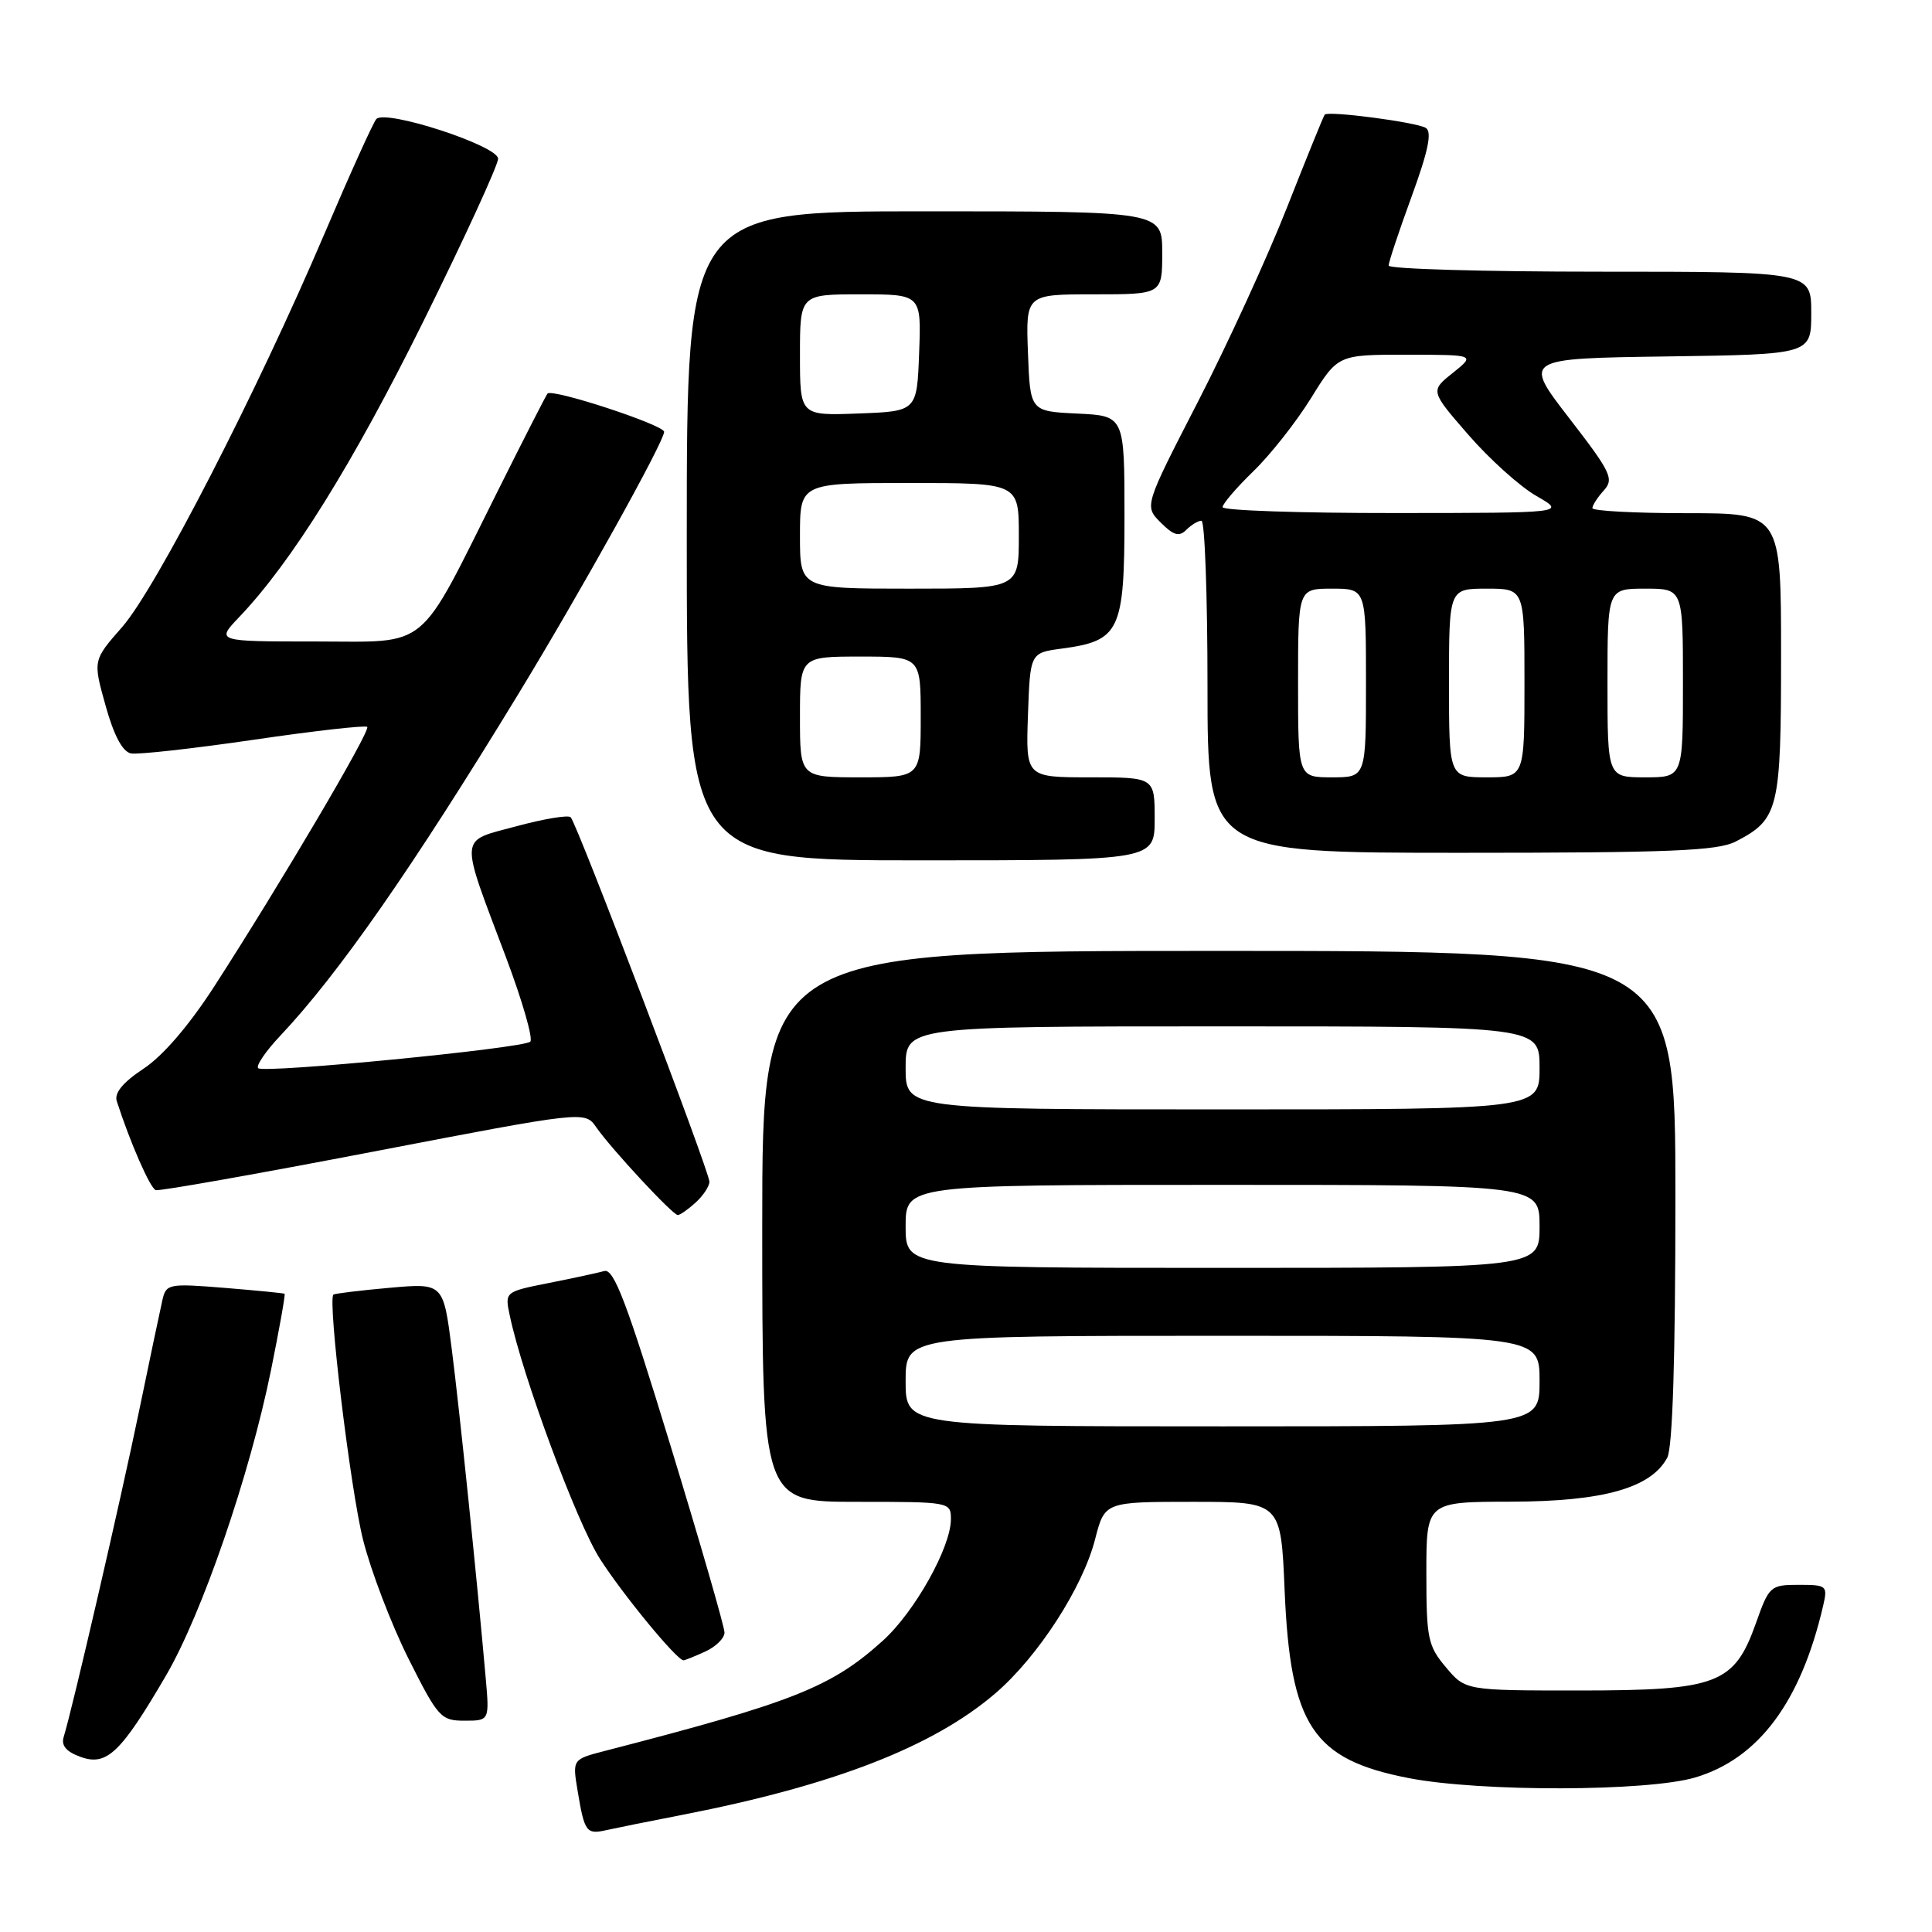 <?xml version="1.0" encoding="UTF-8" standalone="no"?>
<!DOCTYPE svg PUBLIC "-//W3C//DTD SVG 1.1//EN" "http://www.w3.org/Graphics/SVG/1.1/DTD/svg11.dtd" >
<svg xmlns="http://www.w3.org/2000/svg" xmlns:xlink="http://www.w3.org/1999/xlink" version="1.1" viewBox="0 0 256 256">
 <g >
 <path fill="currentColor"
d=" M 90.50 240.46 C 110.49 236.56 123.67 231.44 131.91 224.36 C 137.54 219.52 143.46 210.37 145.10 203.98 C 146.38 199.00 146.38 199.00 158.05 199.00 C 169.73 199.00 169.73 199.00 170.22 210.75 C 170.98 228.68 173.93 233.14 186.68 235.61 C 196.20 237.45 218.31 237.40 224.64 235.52 C 233.03 233.02 238.63 225.50 241.58 212.75 C 242.19 210.11 242.06 210.00 238.34 210.00 C 234.59 210.00 234.41 210.16 232.68 215.05 C 229.80 223.15 227.61 223.99 209.34 224.00 C 194.18 224.00 194.18 224.00 191.59 220.92 C 189.20 218.09 189.00 217.10 189.00 208.42 C 189.00 199.00 189.00 199.00 200.25 198.98 C 212.45 198.95 218.77 197.17 220.92 193.15 C 221.63 191.82 222.00 179.98 222.00 158.57 C 222.00 126.00 222.00 126.00 161.50 126.00 C 101.00 126.00 101.00 126.00 101.00 162.50 C 101.00 199.00 101.00 199.00 113.50 199.00 C 125.88 199.00 126.00 199.02 126.00 201.30 C 126.00 205.02 121.20 213.59 116.98 217.40 C 110.16 223.56 105.14 225.55 80.17 232.00 C 75.84 233.12 75.84 233.12 76.54 237.31 C 77.44 242.74 77.70 243.10 80.31 242.51 C 81.52 242.24 86.10 241.31 90.50 240.46 Z  M 21.99 222.03 C 26.78 213.82 33.08 195.49 35.91 181.55 C 37.02 176.07 37.83 171.52 37.71 171.43 C 37.60 171.35 34.02 171.00 29.77 170.65 C 22.34 170.05 22.01 170.12 21.52 172.26 C 21.24 173.49 19.84 180.12 18.42 187.00 C 16.01 198.68 9.59 226.45 8.44 230.15 C 8.08 231.30 8.78 232.12 10.71 232.81 C 14.15 234.04 16.01 232.26 21.99 222.03 Z  M 64.35 222.25 C 63.19 209.09 60.90 186.92 59.86 178.76 C 58.74 170.01 58.74 170.01 51.62 170.64 C 47.70 170.99 44.36 171.40 44.18 171.54 C 43.39 172.19 46.42 197.27 48.10 204.00 C 49.13 208.12 51.84 215.21 54.11 219.75 C 58.04 227.58 58.42 228.00 61.55 228.00 C 64.86 228.00 64.86 228.00 64.35 222.25 Z  M 93.45 218.84 C 94.85 218.20 96.00 217.07 96.00 216.32 C 96.00 215.57 92.77 204.39 88.82 191.47 C 83.05 172.57 81.34 168.06 80.07 168.42 C 79.21 168.66 75.89 169.38 72.69 170.01 C 66.88 171.17 66.88 171.17 67.55 174.33 C 69.25 182.40 76.43 201.77 79.50 206.56 C 82.54 211.31 89.69 220.00 90.57 220.00 C 90.75 220.00 92.05 219.48 93.45 218.84 Z  M 92.17 159.35 C 93.18 158.43 94.00 157.19 94.00 156.58 C 94.00 155.22 76.46 109.13 75.62 108.29 C 75.30 107.96 72.06 108.50 68.44 109.48 C 60.73 111.57 60.82 110.31 67.08 126.94 C 69.24 132.69 70.67 137.68 70.26 138.03 C 69.22 138.92 34.92 142.26 34.21 141.54 C 33.89 141.22 35.21 139.28 37.15 137.23 C 44.86 129.05 54.65 115.00 68.66 92.00 C 76.97 78.36 88.00 58.52 88.00 57.22 C 88.00 56.31 73.18 51.45 72.55 52.15 C 72.37 52.34 69.44 58.08 66.03 64.91 C 55.19 86.59 57.11 85.00 41.79 85.00 C 28.61 85.00 28.61 85.00 31.71 81.75 C 38.65 74.47 46.76 61.44 56.12 42.54 C 61.55 31.56 66.00 21.88 66.00 21.03 C 66.00 19.32 51.12 14.46 49.87 15.77 C 49.48 16.17 46.38 23.02 42.98 31.00 C 34.05 51.96 20.68 77.95 16.19 83.08 C 12.31 87.50 12.31 87.50 13.99 93.50 C 15.09 97.46 16.24 99.61 17.35 99.83 C 18.28 100.01 25.61 99.19 33.63 98.02 C 41.65 96.84 48.41 96.08 48.66 96.32 C 49.14 96.80 37.21 117.04 28.42 130.66 C 25.08 135.84 21.60 139.90 19.03 141.60 C 16.29 143.41 15.13 144.82 15.47 145.90 C 17.24 151.39 19.90 157.46 20.64 157.70 C 21.11 157.85 34.10 155.55 49.50 152.59 C 77.50 147.21 77.50 147.21 79.00 149.36 C 81.02 152.26 89.14 161.00 89.81 161.00 C 90.10 161.00 91.17 160.26 92.17 159.35 Z  M 153.00 108.50 C 153.00 103.00 153.00 103.00 144.46 103.00 C 135.92 103.00 135.92 103.00 136.21 94.75 C 136.50 86.50 136.50 86.50 140.71 85.94 C 148.39 84.91 149.00 83.62 149.00 68.39 C 149.00 55.10 149.00 55.10 142.75 54.80 C 136.50 54.50 136.50 54.50 136.21 46.75 C 135.92 39.00 135.92 39.00 144.96 39.00 C 154.00 39.00 154.00 39.00 154.00 33.50 C 154.00 28.00 154.00 28.00 122.50 28.00 C 91.00 28.00 91.00 28.00 91.00 71.00 C 91.00 114.00 91.00 114.00 122.00 114.00 C 153.00 114.00 153.00 114.00 153.00 108.50 Z  M 229.99 111.51 C 235.70 108.55 236.00 107.31 236.00 86.78 C 236.00 68.00 236.00 68.00 223.50 68.00 C 216.62 68.00 211.00 67.70 211.00 67.33 C 211.00 66.96 211.68 65.90 212.52 64.98 C 213.89 63.46 213.47 62.58 207.92 55.40 C 201.82 47.50 201.82 47.50 220.91 47.23 C 240.00 46.96 240.00 46.96 240.00 41.48 C 240.00 36.00 240.00 36.00 212.00 36.00 C 196.60 36.00 184.00 35.64 184.00 35.19 C 184.00 34.75 185.37 30.62 187.05 26.03 C 189.26 19.98 189.77 17.48 188.93 16.95 C 187.70 16.19 175.98 14.65 175.53 15.19 C 175.38 15.36 173.13 20.90 170.53 27.50 C 167.93 34.10 162.61 45.70 158.71 53.28 C 151.62 67.06 151.62 67.06 153.80 69.24 C 155.50 70.95 156.24 71.16 157.19 70.21 C 157.86 69.54 158.76 69.00 159.20 69.00 C 159.64 69.00 160.00 78.90 160.00 91.00 C 160.00 113.00 160.00 113.00 193.55 113.00 C 221.36 113.00 227.59 112.74 229.99 111.51 Z  M 120.00 183.00 C 120.00 177.00 120.00 177.00 162.00 177.00 C 204.00 177.00 204.00 177.00 204.00 183.00 C 204.00 189.00 204.00 189.00 162.00 189.00 C 120.00 189.00 120.00 189.00 120.00 183.00 Z  M 120.00 162.50 C 120.00 157.00 120.00 157.00 162.00 157.00 C 204.00 157.00 204.00 157.00 204.00 162.50 C 204.00 168.00 204.00 168.00 162.00 168.00 C 120.00 168.00 120.00 168.00 120.00 162.50 Z  M 120.00 141.50 C 120.00 136.00 120.00 136.00 162.00 136.00 C 204.00 136.00 204.00 136.00 204.00 141.50 C 204.00 147.00 204.00 147.00 162.00 147.00 C 120.00 147.00 120.00 147.00 120.00 141.50 Z  M 106.00 95.00 C 106.00 87.00 106.00 87.00 114.00 87.00 C 122.00 87.00 122.00 87.00 122.00 95.00 C 122.00 103.00 122.00 103.00 114.00 103.00 C 106.00 103.00 106.00 103.00 106.00 95.00 Z  M 106.00 71.00 C 106.00 64.00 106.00 64.00 120.50 64.00 C 135.00 64.00 135.00 64.00 135.00 71.00 C 135.00 78.00 135.00 78.00 120.50 78.00 C 106.00 78.00 106.00 78.00 106.00 71.00 Z  M 106.00 47.04 C 106.00 39.00 106.00 39.00 114.04 39.00 C 122.08 39.00 122.08 39.00 121.79 46.75 C 121.50 54.50 121.50 54.50 113.75 54.79 C 106.00 55.08 106.00 55.08 106.00 47.04 Z  M 172.00 90.50 C 172.00 78.00 172.00 78.00 176.50 78.00 C 181.00 78.00 181.00 78.00 181.00 90.50 C 181.00 103.00 181.00 103.00 176.50 103.00 C 172.00 103.00 172.00 103.00 172.00 90.50 Z  M 192.00 90.50 C 192.00 78.00 192.00 78.00 197.00 78.00 C 202.00 78.00 202.00 78.00 202.00 90.50 C 202.00 103.00 202.00 103.00 197.00 103.00 C 192.00 103.00 192.00 103.00 192.00 90.50 Z  M 213.00 90.50 C 213.00 78.00 213.00 78.00 218.00 78.00 C 223.00 78.00 223.00 78.00 223.00 90.50 C 223.00 103.00 223.00 103.00 218.00 103.00 C 213.00 103.00 213.00 103.00 213.00 90.50 Z  M 162.00 67.20 C 162.00 66.76 163.83 64.63 166.07 62.45 C 168.32 60.28 171.76 55.91 173.72 52.75 C 177.28 47.00 177.28 47.00 186.39 47.00 C 195.50 47.01 195.50 47.01 192.51 49.41 C 189.51 51.80 189.51 51.80 194.60 57.65 C 197.40 60.87 201.45 64.51 203.60 65.73 C 207.50 67.97 207.50 67.97 184.75 67.98 C 172.24 67.99 162.00 67.64 162.00 67.20 Z "/>
</g>
</svg>